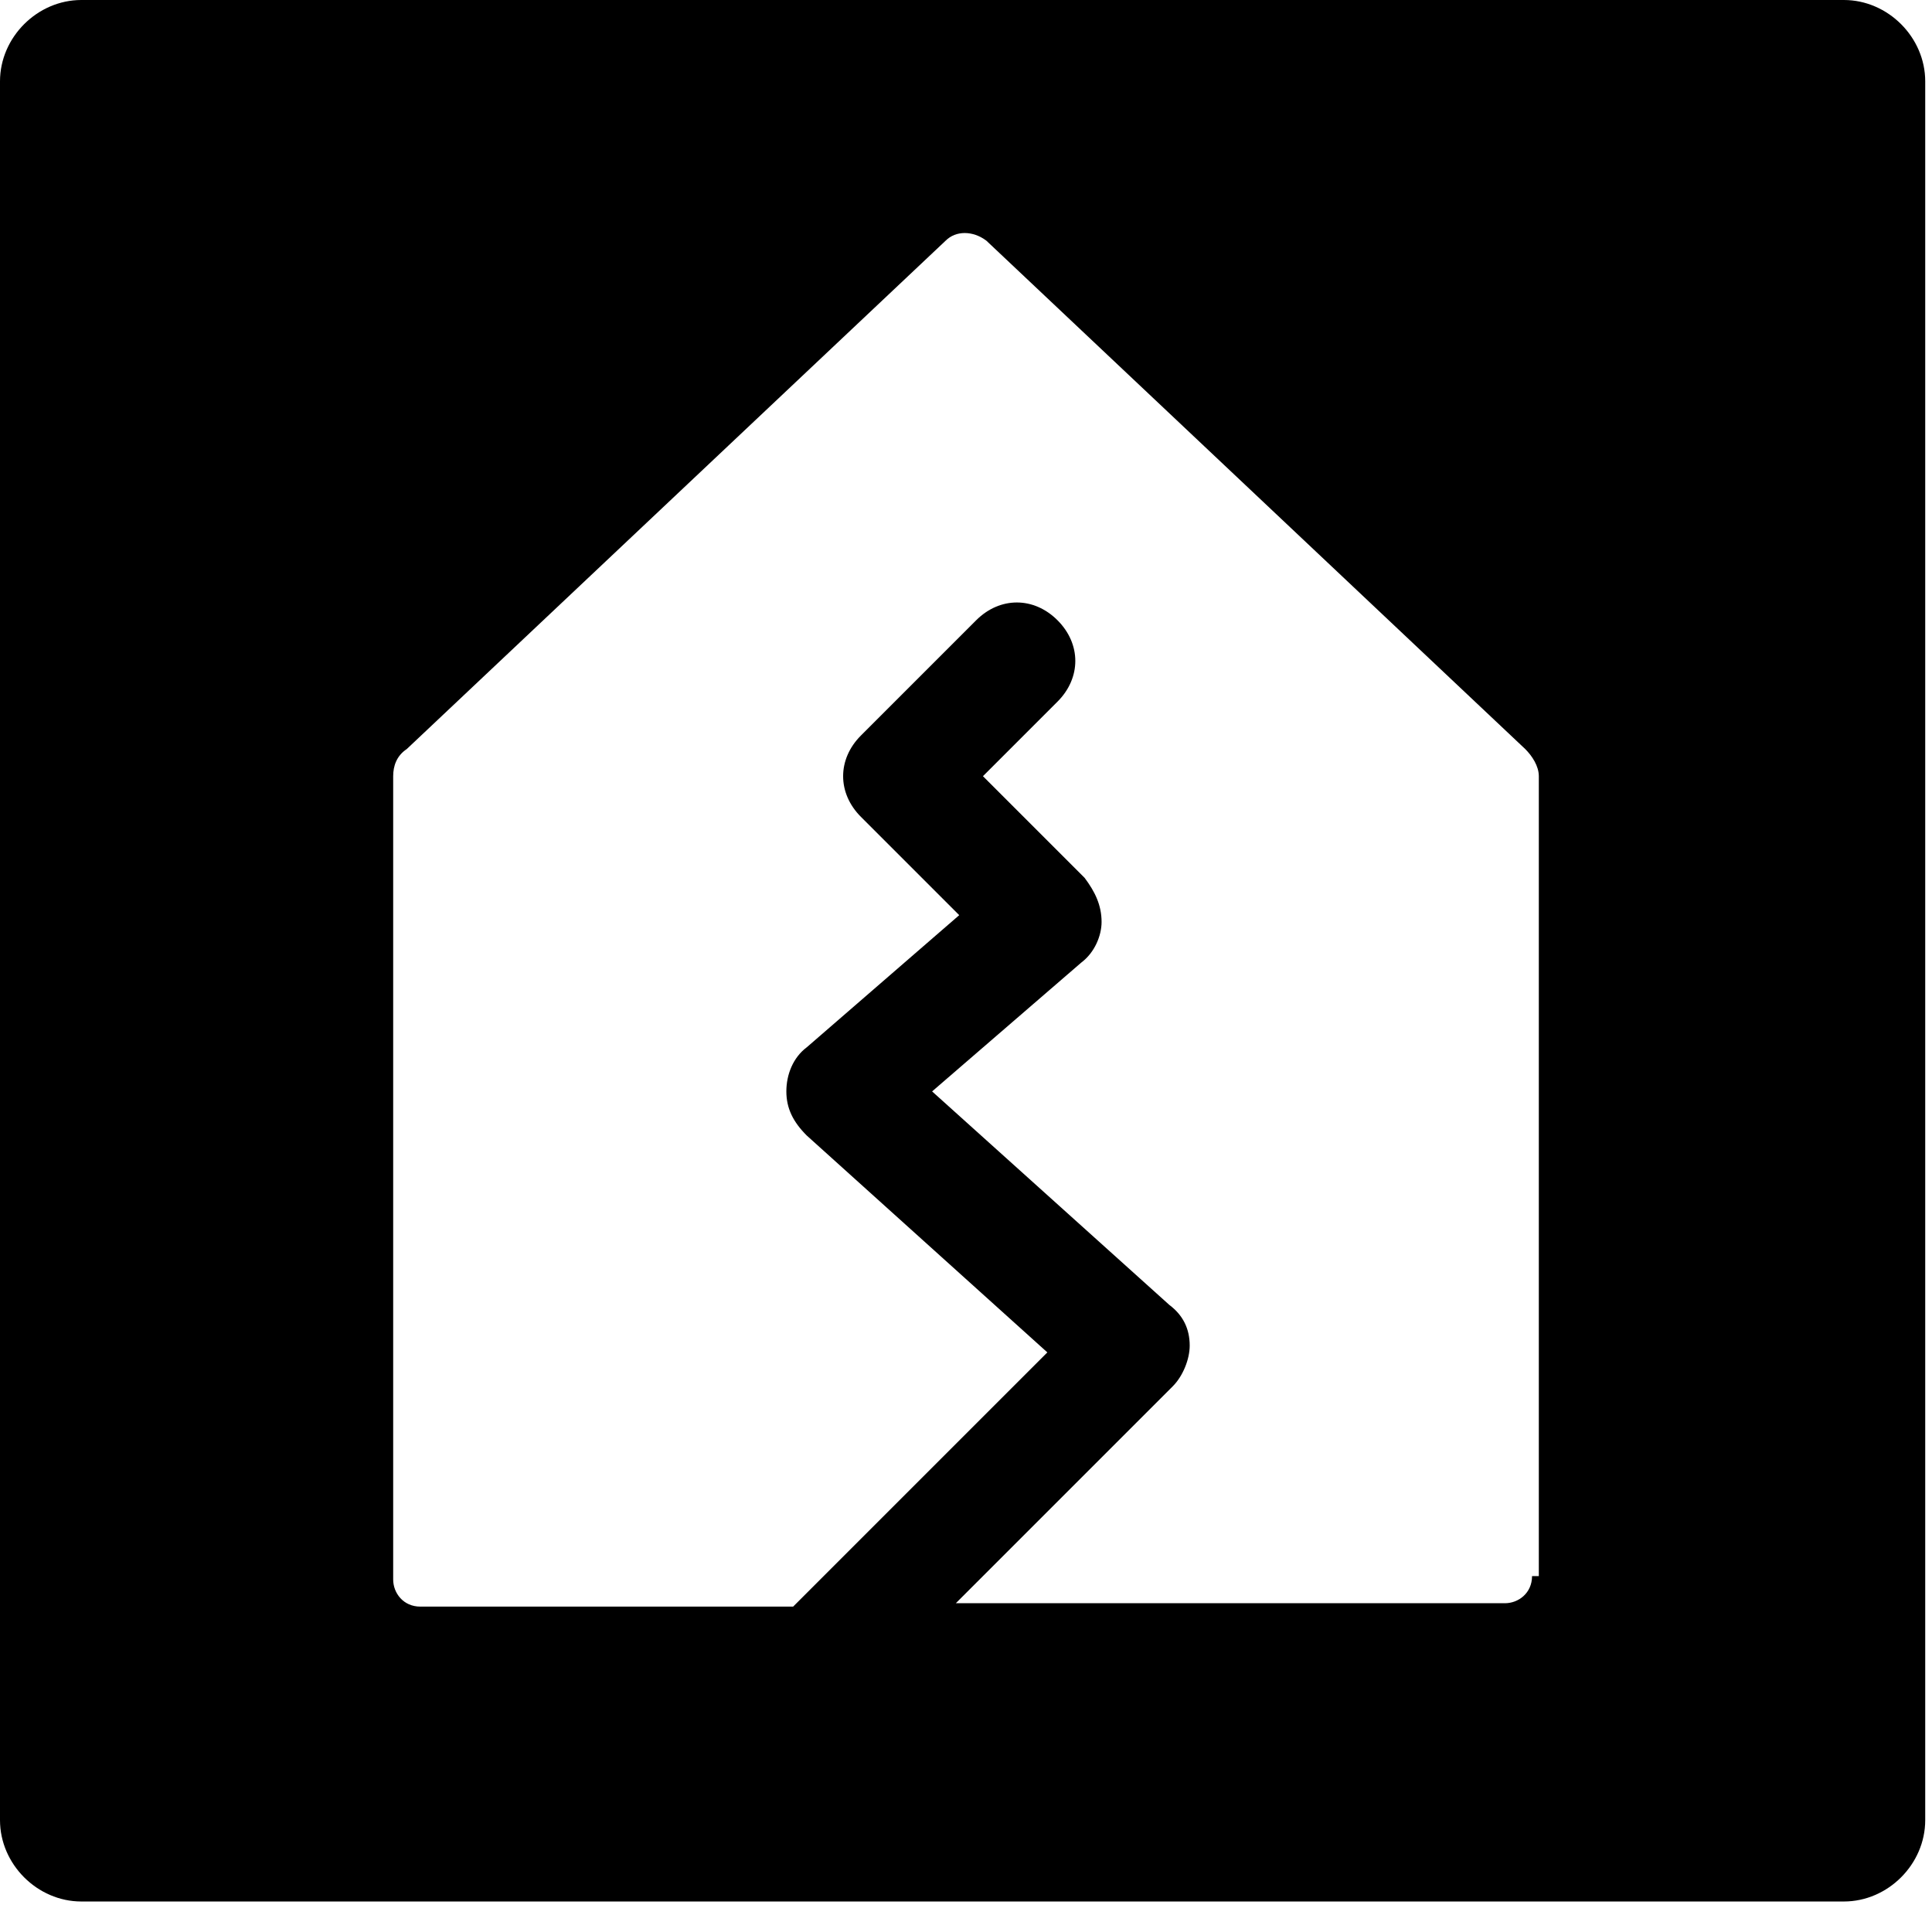<svg xmlns="http://www.w3.org/2000/svg" width="57" height="57" viewBox="0 0 57 57">
  <path fill="#000000" d="M54.4,0 L2.4,0 C1.1,0 0,1.1 0,2.4 L0,4.1 L0,52 L0,53.7 C0,55 1.1,56.1 2.4,56.1 L54.4,56.1 C55.7,56.1 56.8,55 56.8,53.7 L56.8,52 L56.8,4.1 L56.8,2.4 C56.8,1.1 55.7,0 54.4,0 Z M45.2,46.5 C45.2,47 44.8,47.3 44.4,47.3 L28.2,47.3 L34.6,40.9 C34.9,40.6 35.1,40.1 35.1,39.7 C35.1,39.2 34.9,38.8 34.5,38.5 L27.5,32.2 L31.9,28.4 C32.3,28.1 32.5,27.6 32.5,27.2 C32.5,26.7 32.3,26.3 32,25.9 L29,22.9 L31.2,20.7 C31.9,20 31.9,19 31.2,18.3 C30.5,17.6 29.5,17.6 28.8,18.3 L25.4,21.7 C24.7,22.4 24.7,23.4 25.4,24.1 L28.3,27 L23.8,30.9 C23.4,31.2 23.2,31.7 23.2,32.2 C23.2,32.7 23.4,33.1 23.8,33.5 L30.9,39.9 L23.4,47.4 L12.4,47.4 C11.9,47.4 11.6,47 11.6,46.6 L11.6,22.9 C11.6,22.6 11.7,22.3 12,22.1 L27.9,7.1 C28.2,6.8 28.7,6.8 29.1,7.1 L45,22.1 C45.2,22.3 45.4,22.6 45.4,22.9 L45.4,46.5 L45.2,46.5 Z"/>
</svg>
